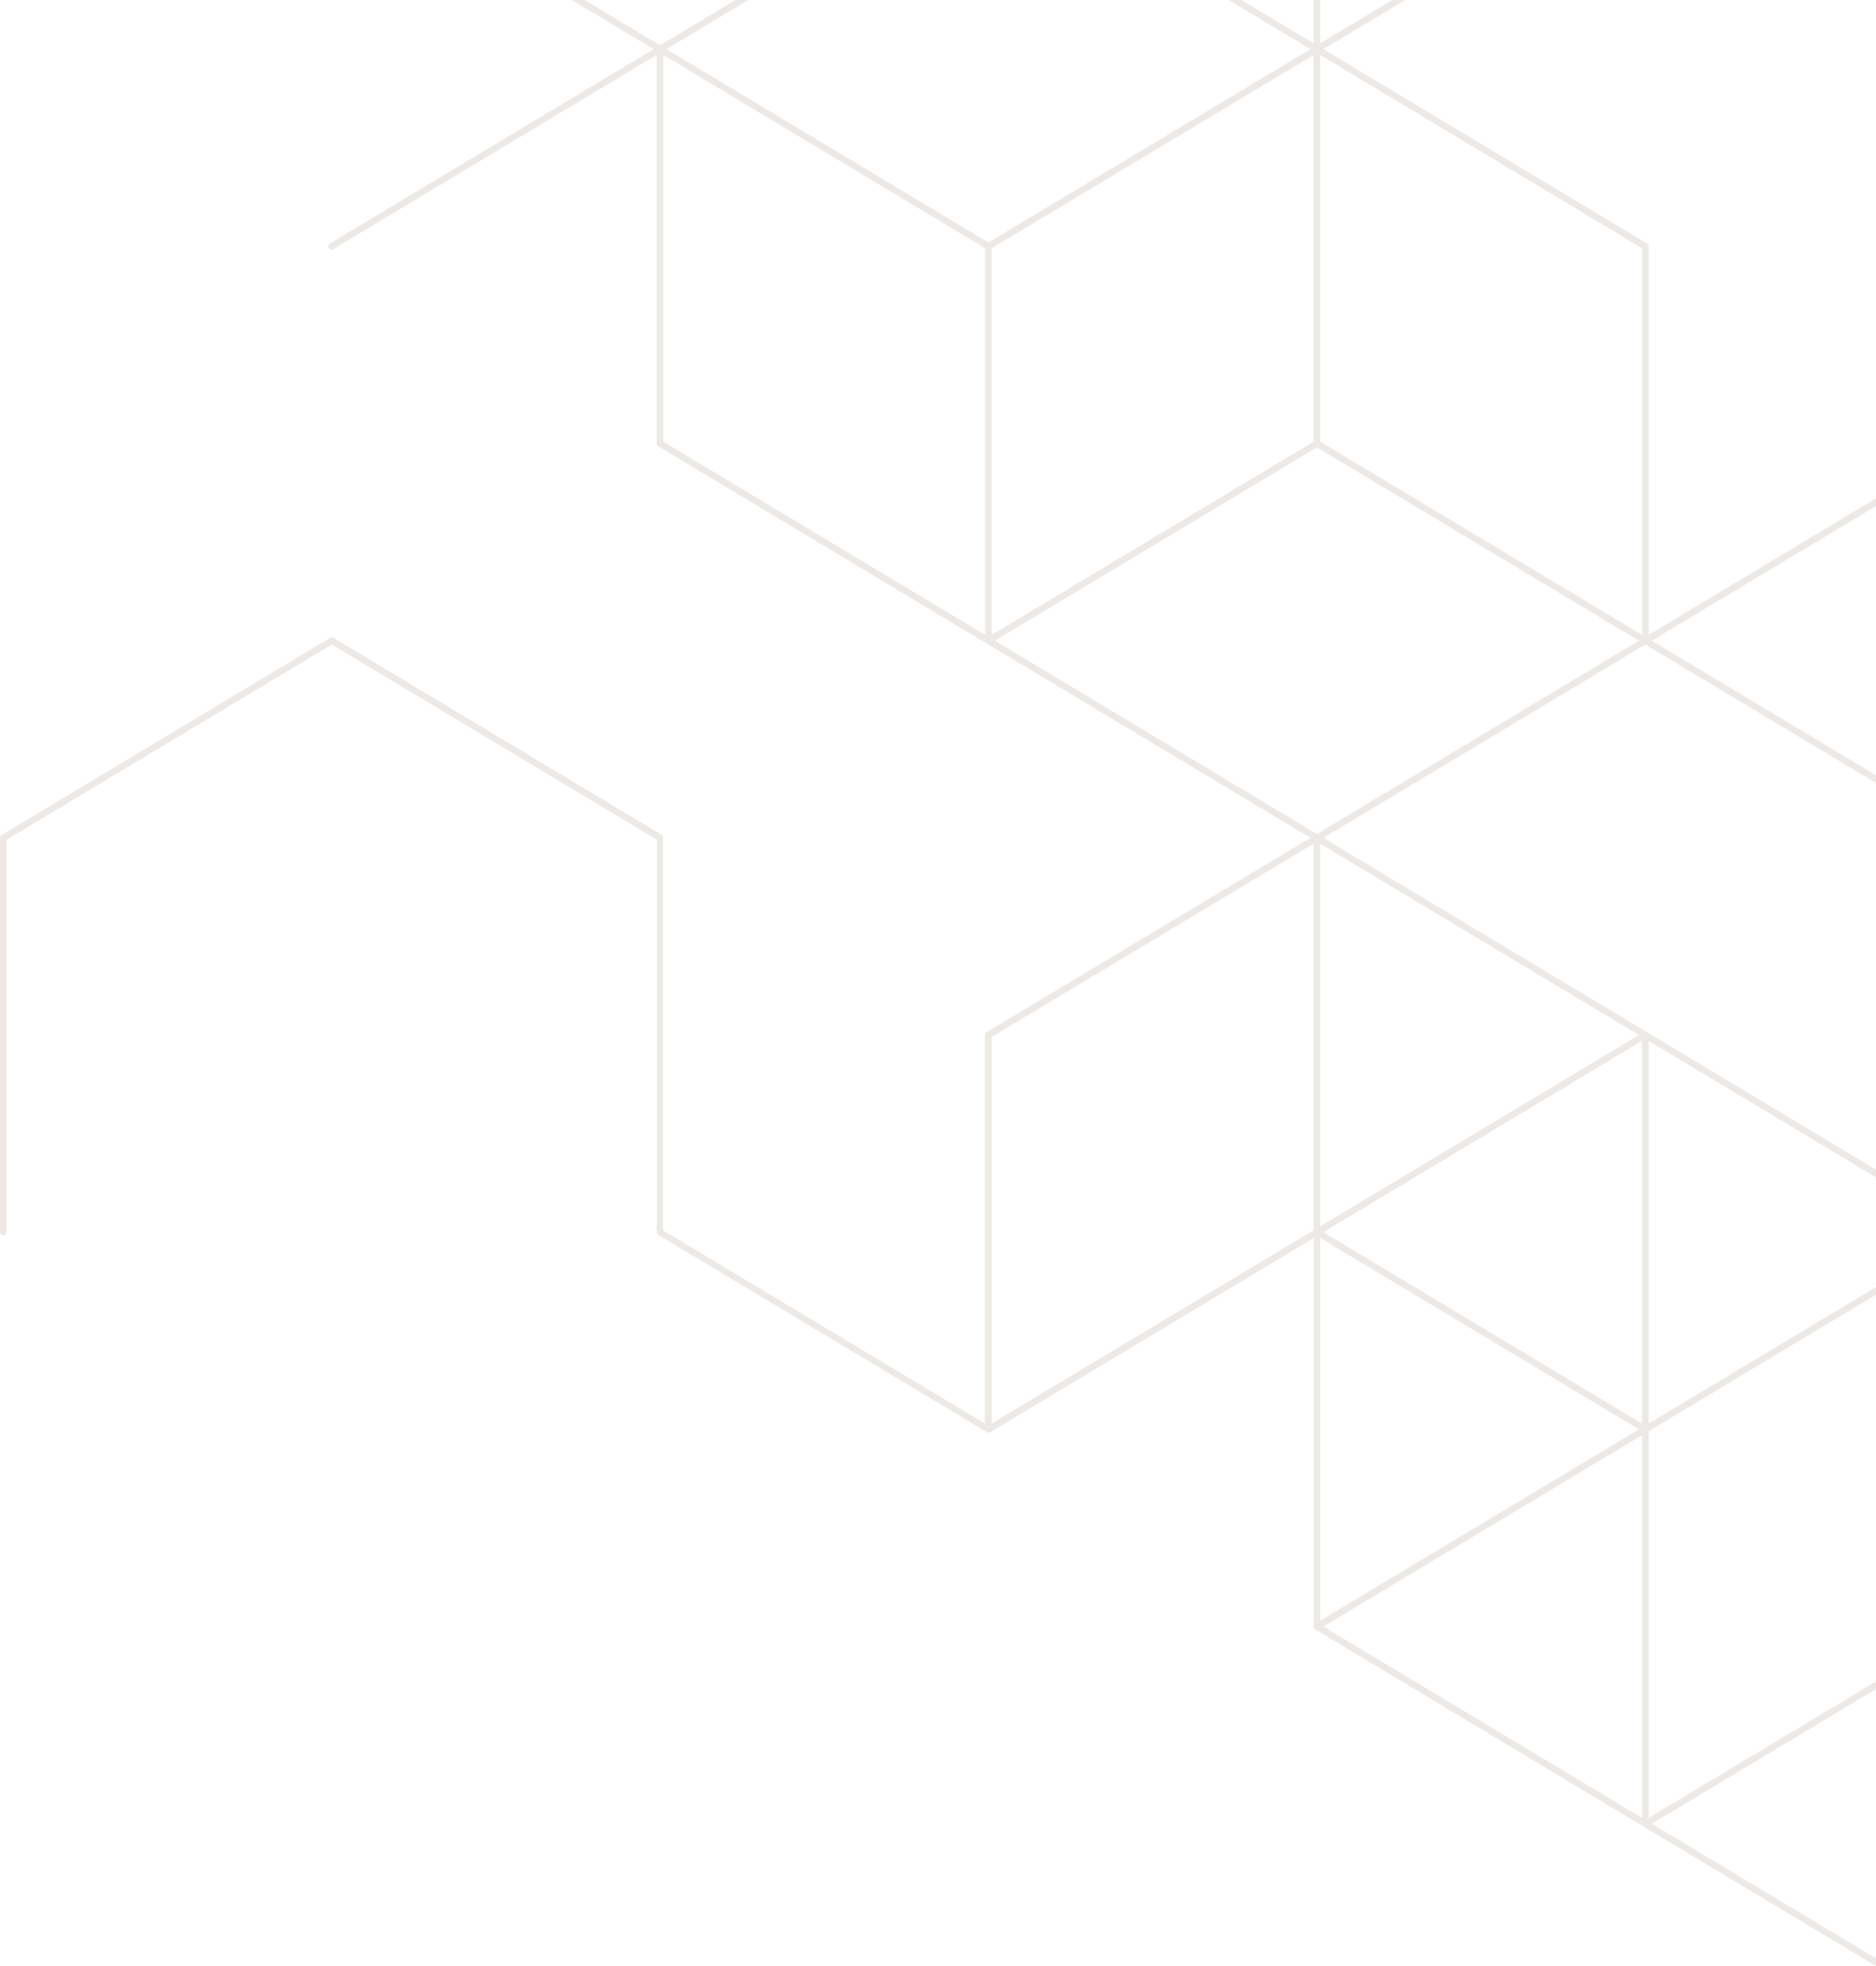 <svg width="750" height="786" viewBox="0 0 750 786" fill="none" xmlns="http://www.w3.org/2000/svg">
<path opacity="0.2" d="M233.657 0L263.857 18.13L294.058 0H299.161L266.413 19.654L395.164 96.958L523.924 19.654L491.176 0H496.271L525.158 17.342V0H527.785V17.342L556.672 0H561.776L529.028 19.654L658.461 97.361C658.654 97.478 658.814 97.642 658.924 97.838C659.035 98.035 659.092 98.257 659.092 98.482V253.825L750 199.25V202.316L660.335 256.138L750 309.968V313.034L657.779 257.67L529.028 334.965L658.461 412.672L750 467.624V470.689L659.092 416.114V569.127L750 514.561V517.627L659.092 572.193V726.783L750 672.217V675.273L660.335 729.104L750 782.935V786L657.07 730.234L525.762 651.406L525.657 651.318C525.609 651.286 525.562 651.251 525.517 651.213C525.471 651.165 525.43 651.112 525.395 651.056C525.366 651.026 525.34 650.994 525.316 650.959V650.889C525.282 650.819 525.252 650.745 525.228 650.67C525.224 650.641 525.224 650.612 525.228 650.583C525.228 650.504 525.228 650.425 525.228 650.355C525.228 650.285 525.228 650.355 525.228 650.294V494.942L395.917 572.578H395.865C395.793 572.622 395.717 572.657 395.637 572.683H395.55C395.445 572.693 395.339 572.693 395.234 572.683C395.13 572.692 395.024 572.692 394.919 572.683H394.84C394.761 572.657 394.684 572.622 394.613 572.578H394.56L263.253 493.751C263.059 493.633 262.898 493.467 262.786 493.27C262.674 493.072 262.615 492.848 262.614 492.621V335.719L132.62 257.679L2.626 335.719V492.629C2.626 492.978 2.488 493.312 2.242 493.558C1.995 493.805 1.661 493.943 1.313 493.943C0.965 493.943 0.631 493.805 0.385 493.558C0.138 493.312 0 492.978 0 492.629V334.974C0 334.747 0.059 334.523 0.171 334.325C0.283 334.127 0.444 333.962 0.639 333.844L131.946 255.016C132.152 254.896 132.386 254.833 132.625 254.833C132.863 254.833 133.097 254.896 133.303 255.016L264.61 333.844C264.672 333.883 264.731 333.927 264.785 333.976C264.785 334.028 264.873 334.072 264.917 334.133L265.013 334.3C265.014 334.32 265.014 334.341 265.013 334.361C265.013 334.361 265.013 334.466 265.065 334.519V334.606V334.738C265.065 334.738 265.065 334.825 265.065 334.869V491.876L393.746 569.127V413.793C393.747 413.567 393.807 413.345 393.919 413.148C394.031 412.952 394.191 412.788 394.385 412.672L523.924 334.965L394.455 257.267L263.148 178.44C262.954 178.322 262.793 178.157 262.681 177.959C262.569 177.761 262.51 177.537 262.509 177.31V21.975L133.198 99.612C133.05 99.701 132.886 99.76 132.716 99.786C132.545 99.812 132.371 99.804 132.204 99.763C132.036 99.721 131.879 99.647 131.74 99.544C131.601 99.442 131.484 99.313 131.395 99.165C131.305 99.017 131.246 98.854 131.22 98.683C131.195 98.512 131.203 98.338 131.244 98.171C131.286 98.003 131.36 97.845 131.462 97.706C131.565 97.567 131.693 97.45 131.841 97.361L261.31 19.654L228.553 0H233.657ZM656.466 99.227L527.785 21.975V176.574L656.466 253.825V99.227ZM656.466 416.114L529.028 492.621L656.466 569.127V416.114ZM656.466 726.783V573.769L529.028 650.276L656.466 726.783ZM527.785 647.955L655.231 571.448L527.785 494.942V647.955ZM527.785 490.3L655.231 413.793L527.785 337.286V490.3ZM396.477 414.538V569.127L525.158 491.876V337.286L396.477 414.538ZM526.471 333.441L655.231 256.138L526.471 178.843L397.72 256.138L526.471 333.441ZM396.477 253.825L525.158 176.574V21.975L396.477 99.227V253.825ZM265.17 176.574L393.851 253.825V99.227L265.17 21.975V176.574Z" fill="#A29585"/>
</svg>
